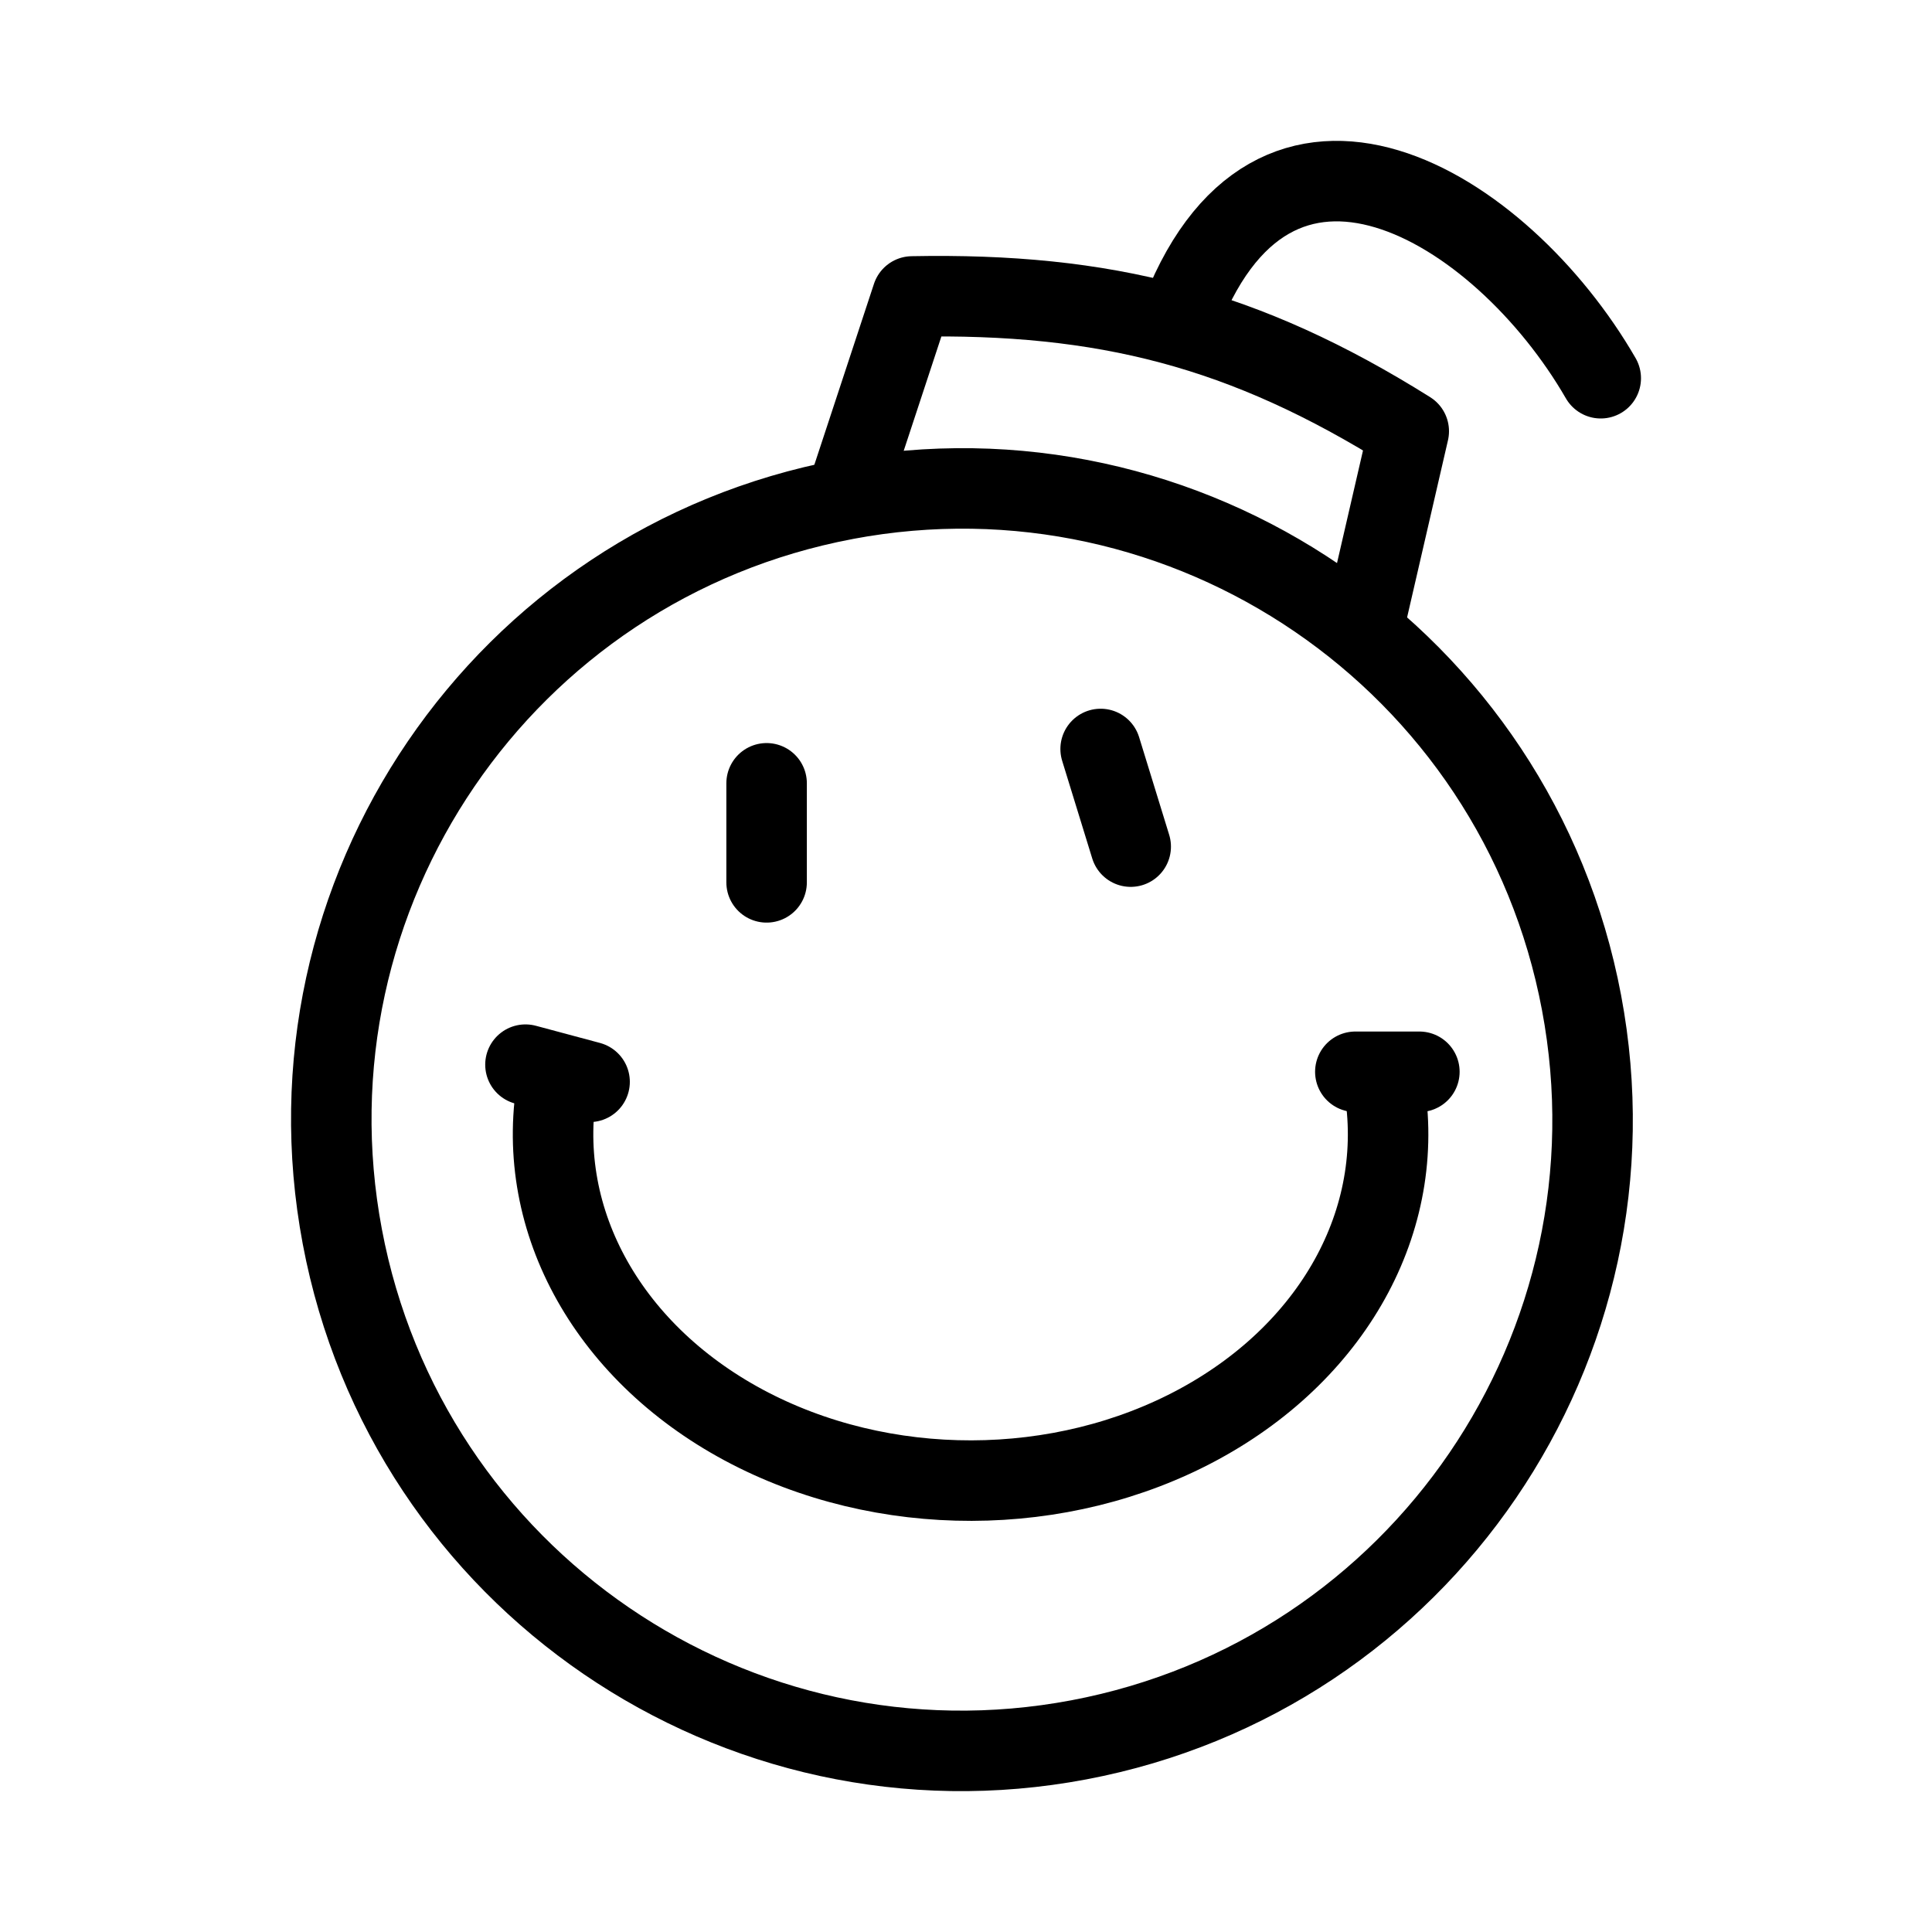 <?xml version="1.0" encoding="UTF-8"?><svg id="a" xmlns="http://www.w3.org/2000/svg" viewBox="0 0 48 48"><defs><style>.b{stroke-width:2px;fill:none;stroke:#000;stroke-linecap:round;stroke-linejoin:round;}</style></defs><path class="b" d="m20.996,12.409c8.502-1.605,16.694,3.993,18.297,12.502,1.604,8.51-3.988,16.709-12.49,18.315-0,0-0,0-0,0-8.502,1.605-16.694-3.992-18.298-12.501-1.604-8.509,3.988-16.709,12.49-18.315"/><g><path class="b" d="m21.038,12.297l1.625-4.932c4.781-.092,8.258.791,12.337,3.349l-1.118,4.844"/><path class="b" d="m29.249,8.07c2.333-6.491,8.051-2.955,10.521,1.327"/><path class="b" d="m19.046,19.461v2.461"/><path class="b" d="m27.345,18.608l.747,2.426"/></g><g><path class="b" d="m34.35,26.789c.664,3.36-1.123,6.728-4.557,8.592-3.434,1.864-7.87,1.873-11.315.024-3.445-1.85-5.252-5.211-4.609-8.573"/><path class="b" d="m33.673,26.628h1.591"/><path class="b" d="m14.648,26.878l-1.593-.427"/></g></svg>
